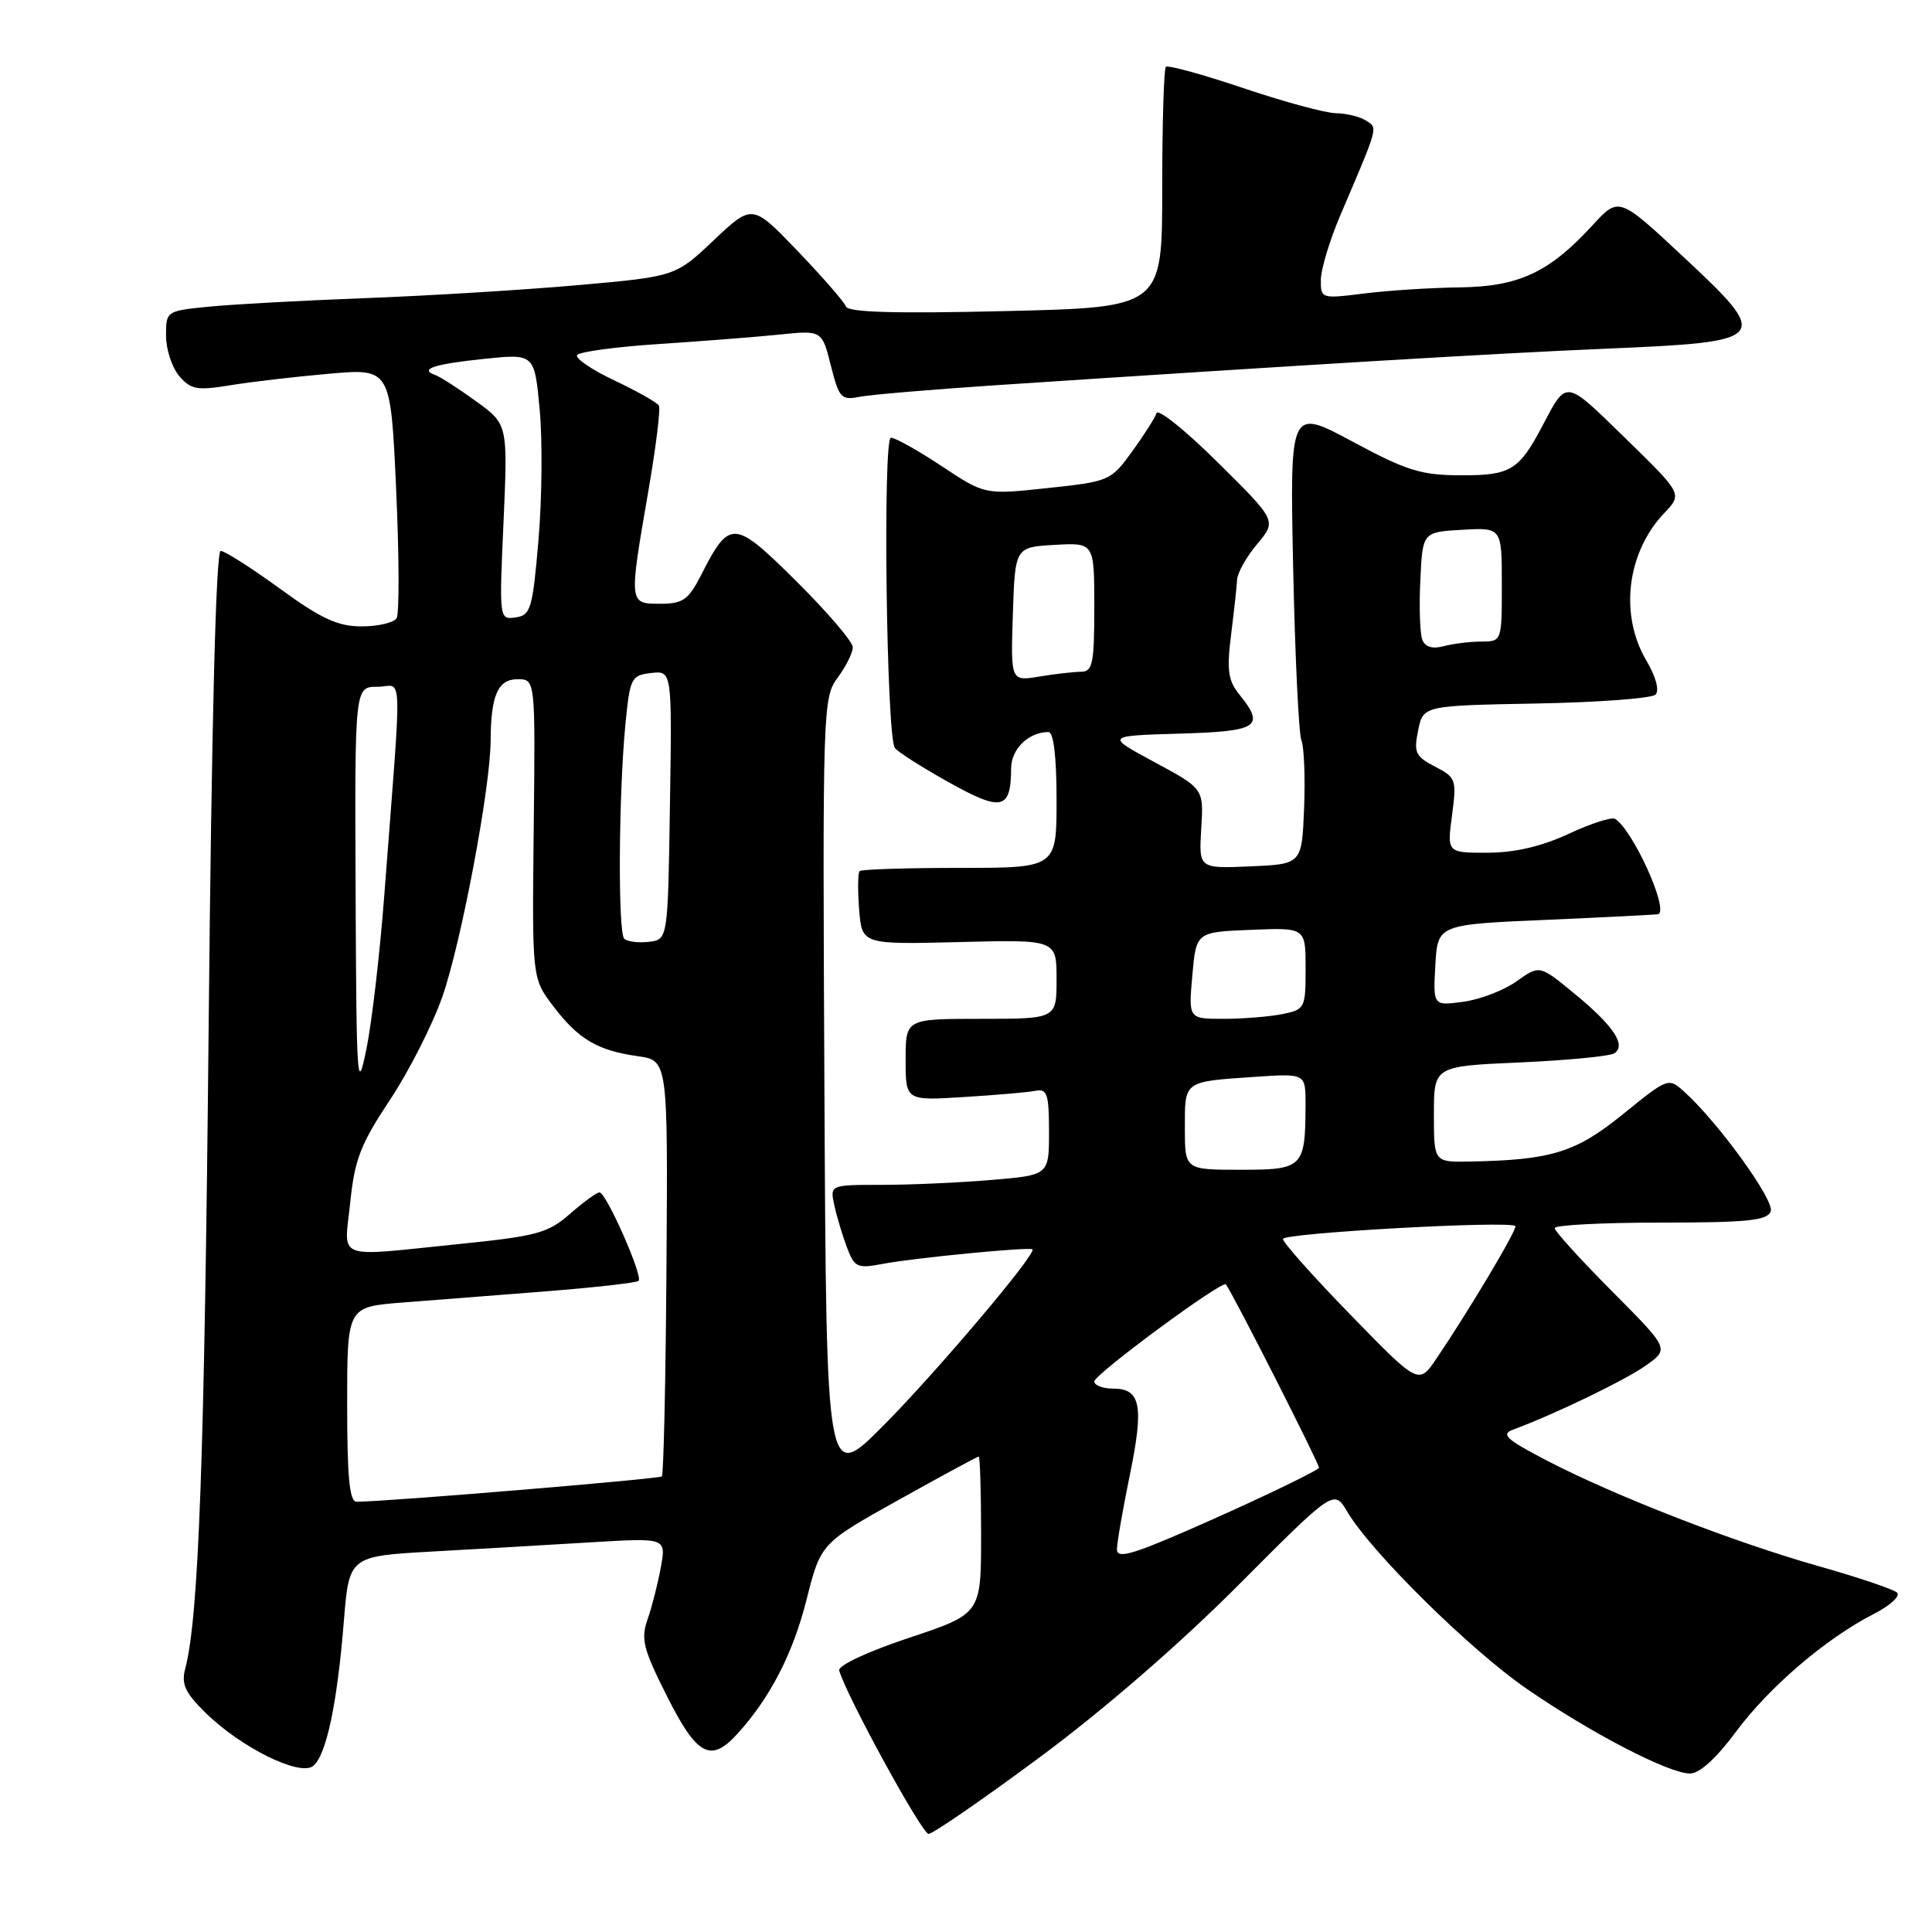 <?xml version="1.0" encoding="UTF-8" standalone="no"?>
<!DOCTYPE svg PUBLIC "-//W3C//DTD SVG 1.1//EN" "http://www.w3.org/Graphics/SVG/1.1/DTD/svg11.dtd" >
<svg xmlns="http://www.w3.org/2000/svg" xmlns:xlink="http://www.w3.org/1999/xlink" version="1.1" viewBox="0 0 256 256">
 <g >
 <path fill="currentColor"
d=" M 137.78 232.84 C 146.22 226.59 156.36 217.80 164.13 210.00 C 176.76 197.32 176.76 197.32 178.54 200.34 C 181.68 205.66 194.84 218.64 202.29 223.77 C 210.81 229.65 221.13 235.00 223.94 235.00 C 225.20 235.00 227.43 232.97 230.00 229.50 C 234.38 223.57 241.98 217.07 248.30 213.85 C 250.47 212.74 251.85 211.47 251.37 211.03 C 250.89 210.58 246.22 209.01 241.00 207.53 C 229.76 204.35 214.08 198.26 205.00 193.55 C 199.56 190.72 198.83 190.05 200.50 189.43 C 206.02 187.39 215.39 182.86 218.11 180.92 C 221.19 178.73 221.19 178.73 213.59 171.09 C 209.42 166.89 206.00 163.13 206.00 162.73 C 206.00 162.33 212.31 162.00 220.03 162.00 C 231.51 162.00 234.17 161.73 234.63 160.52 C 235.18 159.09 227.69 148.73 223.14 144.63 C 221.09 142.78 220.99 142.81 215.06 147.63 C 208.78 152.72 205.57 153.71 194.75 153.91 C 190.00 154.00 190.00 154.00 190.00 147.64 C 190.00 141.28 190.00 141.28 201.37 140.78 C 207.63 140.50 213.25 139.96 213.88 139.58 C 215.56 138.54 213.80 135.90 208.55 131.60 C 204.00 127.86 204.00 127.86 200.95 130.03 C 199.28 131.23 196.10 132.44 193.90 132.74 C 189.89 133.28 189.89 133.28 190.19 127.89 C 190.50 122.50 190.50 122.50 205.00 121.88 C 212.97 121.53 219.61 121.19 219.75 121.13 C 221.12 120.44 216.34 109.95 214.00 108.50 C 213.56 108.23 210.79 109.12 207.85 110.49 C 204.25 112.16 200.74 112.98 197.12 112.99 C 191.74 113.00 191.74 113.00 192.40 108.04 C 193.03 103.30 192.93 103.02 190.15 101.58 C 187.56 100.24 187.31 99.71 187.91 96.79 C 188.58 93.50 188.58 93.50 203.52 93.22 C 211.73 93.07 218.86 92.54 219.36 92.04 C 219.91 91.49 219.42 89.68 218.14 87.51 C 214.56 81.44 215.57 73.18 220.53 67.98 C 222.94 65.45 222.94 65.45 215.37 58.07 C 207.28 50.18 207.65 50.24 204.34 56.50 C 201.27 62.32 200.14 63.00 193.60 62.98 C 188.31 62.97 186.40 62.38 179.21 58.51 C 170.91 54.06 170.91 54.06 171.35 75.28 C 171.60 86.95 172.09 97.22 172.44 98.09 C 172.80 98.97 172.96 103.02 172.80 107.09 C 172.50 114.50 172.50 114.50 165.67 114.80 C 158.85 115.09 158.85 115.09 159.17 109.80 C 159.50 104.50 159.50 104.50 153.00 101.00 C 146.50 97.50 146.50 97.50 156.25 97.21 C 166.75 96.91 167.68 96.30 164.21 92.01 C 162.73 90.19 162.54 88.80 163.12 84.15 C 163.51 81.04 163.87 77.75 163.92 76.83 C 163.96 75.91 165.16 73.77 166.59 72.08 C 169.17 69.00 169.17 69.00 161.40 61.31 C 157.13 57.07 153.46 54.12 153.25 54.74 C 153.05 55.36 151.59 57.65 150.01 59.83 C 147.20 63.71 146.99 63.80 138.82 64.67 C 130.50 65.56 130.50 65.56 124.80 61.78 C 121.67 59.70 118.63 58.00 118.05 58.00 C 116.96 58.00 117.45 97.30 118.56 99.09 C 118.85 99.56 122.04 101.60 125.65 103.62 C 132.75 107.59 133.95 107.33 133.98 101.79 C 134.00 99.23 136.30 97.00 138.93 97.00 C 139.61 97.00 140.00 100.30 140.00 106.00 C 140.00 115.00 140.00 115.00 127.17 115.00 C 120.11 115.00 114.14 115.19 113.90 115.43 C 113.67 115.67 113.64 117.95 113.84 120.51 C 114.21 125.15 114.21 125.15 127.11 124.83 C 140.00 124.50 140.00 124.50 140.00 129.75 C 140.00 135.00 140.00 135.00 130.00 135.00 C 120.00 135.00 120.00 135.00 120.00 140.42 C 120.00 145.85 120.00 145.85 127.75 145.36 C 132.01 145.10 136.29 144.73 137.25 144.53 C 138.75 144.24 139.00 145.00 139.00 149.95 C 139.00 155.71 139.00 155.71 131.35 156.35 C 127.14 156.71 120.61 157.00 116.83 157.00 C 109.96 157.00 109.96 157.00 110.56 159.75 C 110.89 161.26 111.65 163.77 112.24 165.33 C 113.22 167.93 113.61 168.11 116.91 167.48 C 121.00 166.69 136.35 165.20 136.80 165.54 C 137.44 166.03 124.21 181.68 117.07 188.88 C 109.50 196.50 109.50 196.50 109.24 144.51 C 108.99 93.79 109.03 92.45 110.99 89.80 C 112.10 88.30 113.00 86.49 113.00 85.77 C 113.00 85.04 109.65 81.12 105.56 77.06 C 97.25 68.80 96.69 68.76 92.91 76.18 C 91.21 79.50 90.50 80.00 87.48 80.00 C 83.31 80.00 83.32 80.07 85.92 65.00 C 86.92 59.22 87.54 54.16 87.31 53.75 C 87.08 53.34 84.43 51.84 81.43 50.42 C 78.43 49.01 76.20 47.49 76.47 47.05 C 76.74 46.62 81.58 45.96 87.23 45.59 C 92.88 45.22 100.07 44.66 103.20 44.34 C 108.91 43.75 108.91 43.75 110.09 48.43 C 111.17 52.73 111.47 53.06 113.88 52.58 C 115.32 52.30 123.47 51.61 132.00 51.04 C 173.49 48.30 197.94 46.83 212.89 46.20 C 234.53 45.28 234.78 44.97 223.00 33.98 C 214.50 26.05 214.50 26.05 211.00 29.87 C 205.27 36.11 201.24 37.99 193.38 38.08 C 189.60 38.13 183.91 38.49 180.75 38.89 C 175.06 39.60 175.00 39.58 175.02 37.05 C 175.04 35.65 176.20 31.80 177.61 28.50 C 182.73 16.51 182.60 16.99 180.99 15.97 C 180.17 15.45 178.38 15.02 177.00 15.00 C 175.62 14.98 170.10 13.48 164.73 11.67 C 159.35 9.86 154.74 8.59 154.48 8.86 C 154.22 9.12 154.00 16.40 154.00 25.03 C 154.00 40.73 154.00 40.73 133.25 41.22 C 118.57 41.57 112.38 41.39 112.09 40.61 C 111.86 40.00 108.98 36.69 105.68 33.25 C 99.69 27.01 99.69 27.01 94.59 31.82 C 89.50 36.64 89.50 36.64 76.50 37.79 C 69.35 38.42 56.75 39.19 48.50 39.50 C 40.25 39.81 30.91 40.32 27.75 40.63 C 22.03 41.19 22.00 41.21 22.00 44.49 C 22.00 46.30 22.79 48.70 23.75 49.83 C 25.29 51.62 26.11 51.77 30.50 51.05 C 33.25 50.60 39.16 49.91 43.63 49.52 C 51.76 48.81 51.76 48.81 52.49 64.82 C 52.89 73.63 52.92 81.32 52.55 81.92 C 52.18 82.51 50.10 83.00 47.93 83.00 C 44.76 83.00 42.59 82.00 37.09 78.00 C 33.31 75.25 29.78 73.00 29.24 73.00 C 28.61 73.00 28.04 95.77 27.65 135.75 C 27.09 193.53 26.33 214.33 24.55 221.07 C 24.00 223.14 24.51 224.27 27.19 226.91 C 31.89 231.55 39.76 235.44 41.51 233.99 C 43.24 232.55 44.68 225.77 45.56 214.85 C 46.26 206.20 46.26 206.20 57.38 205.58 C 63.50 205.24 72.95 204.69 78.38 204.36 C 88.27 203.77 88.27 203.77 87.57 207.63 C 87.19 209.76 86.40 212.86 85.82 214.53 C 84.89 217.19 85.21 218.46 88.39 224.78 C 92.36 232.66 94.17 233.63 97.70 229.75 C 102.05 224.96 105.06 219.14 106.87 211.97 C 108.76 204.50 108.76 204.50 119.06 198.75 C 124.73 195.59 129.51 193.00 129.68 193.00 C 129.86 193.00 130.00 197.69 130.00 203.42 C 130.00 213.84 130.00 213.84 120.45 217.02 C 114.93 218.86 111.02 220.69 111.20 221.35 C 112.07 224.55 122.16 243.00 123.04 243.00 C 123.60 243.00 130.24 238.43 137.78 232.84 Z  M 148.00 205.31 C 148.00 204.46 148.76 200.08 149.68 195.58 C 151.60 186.29 151.17 184.00 147.53 184.00 C 146.14 184.00 145.00 183.57 145.00 183.05 C 145.00 182.11 161.99 169.58 162.44 170.19 C 163.42 171.50 175.00 194.33 174.78 194.51 C 173.95 195.23 164.84 199.55 156.98 202.95 C 149.90 206.03 148.00 206.52 148.00 205.31 Z  M 46.00 186.09 C 46.00 173.17 46.00 173.17 53.25 172.60 C 57.24 172.29 65.82 171.62 72.33 171.11 C 78.83 170.60 84.36 169.97 84.62 169.72 C 85.23 169.11 80.32 158.00 79.44 158.00 C 79.07 158.00 77.31 159.28 75.53 160.84 C 72.62 163.39 71.15 163.79 60.84 164.84 C 44.08 166.54 45.61 167.12 46.41 159.31 C 46.99 153.64 47.79 151.58 51.67 145.74 C 54.19 141.95 57.32 135.78 58.63 132.03 C 61.13 124.83 64.99 104.34 65.01 98.15 C 65.04 92.13 65.97 90.00 68.59 90.00 C 70.94 90.00 70.94 90.00 70.72 109.81 C 70.50 129.62 70.50 129.62 73.29 133.30 C 76.63 137.70 79.17 139.20 84.50 139.95 C 88.50 140.51 88.50 140.51 88.31 167.86 C 88.21 182.90 87.93 195.40 87.70 195.63 C 87.36 195.97 51.32 198.97 47.25 198.99 C 46.31 199.00 46.00 195.75 46.00 186.09 Z  M 178.99 174.26 C 174.05 169.19 170.00 164.64 170.00 164.17 C 170.00 163.38 200.04 161.71 200.79 162.46 C 201.12 162.79 194.64 173.67 190.35 180.00 C 187.98 183.50 187.98 183.50 178.99 174.26 Z  M 157.00 149.47 C 157.00 143.18 156.77 143.34 166.25 142.69 C 173.00 142.23 173.00 142.23 172.99 146.37 C 172.96 154.72 172.68 155.00 164.38 155.00 C 157.00 155.00 157.00 155.00 157.00 149.47 Z  M 47.12 118.25 C 47.00 91.00 47.00 91.00 50.01 91.00 C 53.42 91.00 53.30 87.36 50.93 118.50 C 50.35 126.20 49.28 135.43 48.55 139.00 C 47.33 145.04 47.23 143.57 47.12 118.25 Z  M 157.99 129.25 C 158.50 123.50 158.50 123.50 165.75 123.21 C 173.00 122.91 173.00 122.91 173.00 128.33 C 173.00 133.60 172.91 133.77 169.88 134.38 C 168.16 134.72 164.66 135.00 162.11 135.00 C 157.48 135.00 157.48 135.00 157.99 129.25 Z  M 82.71 124.38 C 81.87 123.53 81.97 105.24 82.87 96.00 C 83.47 89.82 83.64 89.48 86.27 89.18 C 89.05 88.86 89.05 88.86 88.77 106.68 C 88.50 124.50 88.50 124.50 85.96 124.80 C 84.57 124.96 83.10 124.77 82.71 124.38 Z  M 134.21 81.39 C 134.50 72.50 134.50 72.50 139.75 72.20 C 145.00 71.90 145.00 71.90 145.00 80.45 C 145.00 87.92 144.78 89.00 143.25 89.01 C 142.29 89.02 139.79 89.30 137.71 89.65 C 133.92 90.27 133.92 90.27 134.21 81.39 Z  M 188.46 84.76 C 188.15 83.95 188.03 80.41 188.20 76.89 C 188.50 70.50 188.50 70.50 193.75 70.20 C 199.00 69.90 199.00 69.90 199.00 77.45 C 199.00 85.00 199.00 85.00 196.25 85.01 C 194.74 85.02 192.49 85.30 191.26 85.63 C 189.79 86.02 188.83 85.73 188.46 84.76 Z  M 66.72 69.17 C 67.29 56.22 67.29 56.22 63.08 53.17 C 60.77 51.50 58.34 49.93 57.69 49.70 C 55.48 48.91 57.47 48.25 64.16 47.55 C 70.82 46.86 70.82 46.86 71.51 54.26 C 71.89 58.33 71.82 66.12 71.35 71.58 C 70.57 80.70 70.32 81.53 68.32 81.81 C 66.15 82.12 66.14 82.05 66.72 69.17 Z "/>
</g>
</svg>